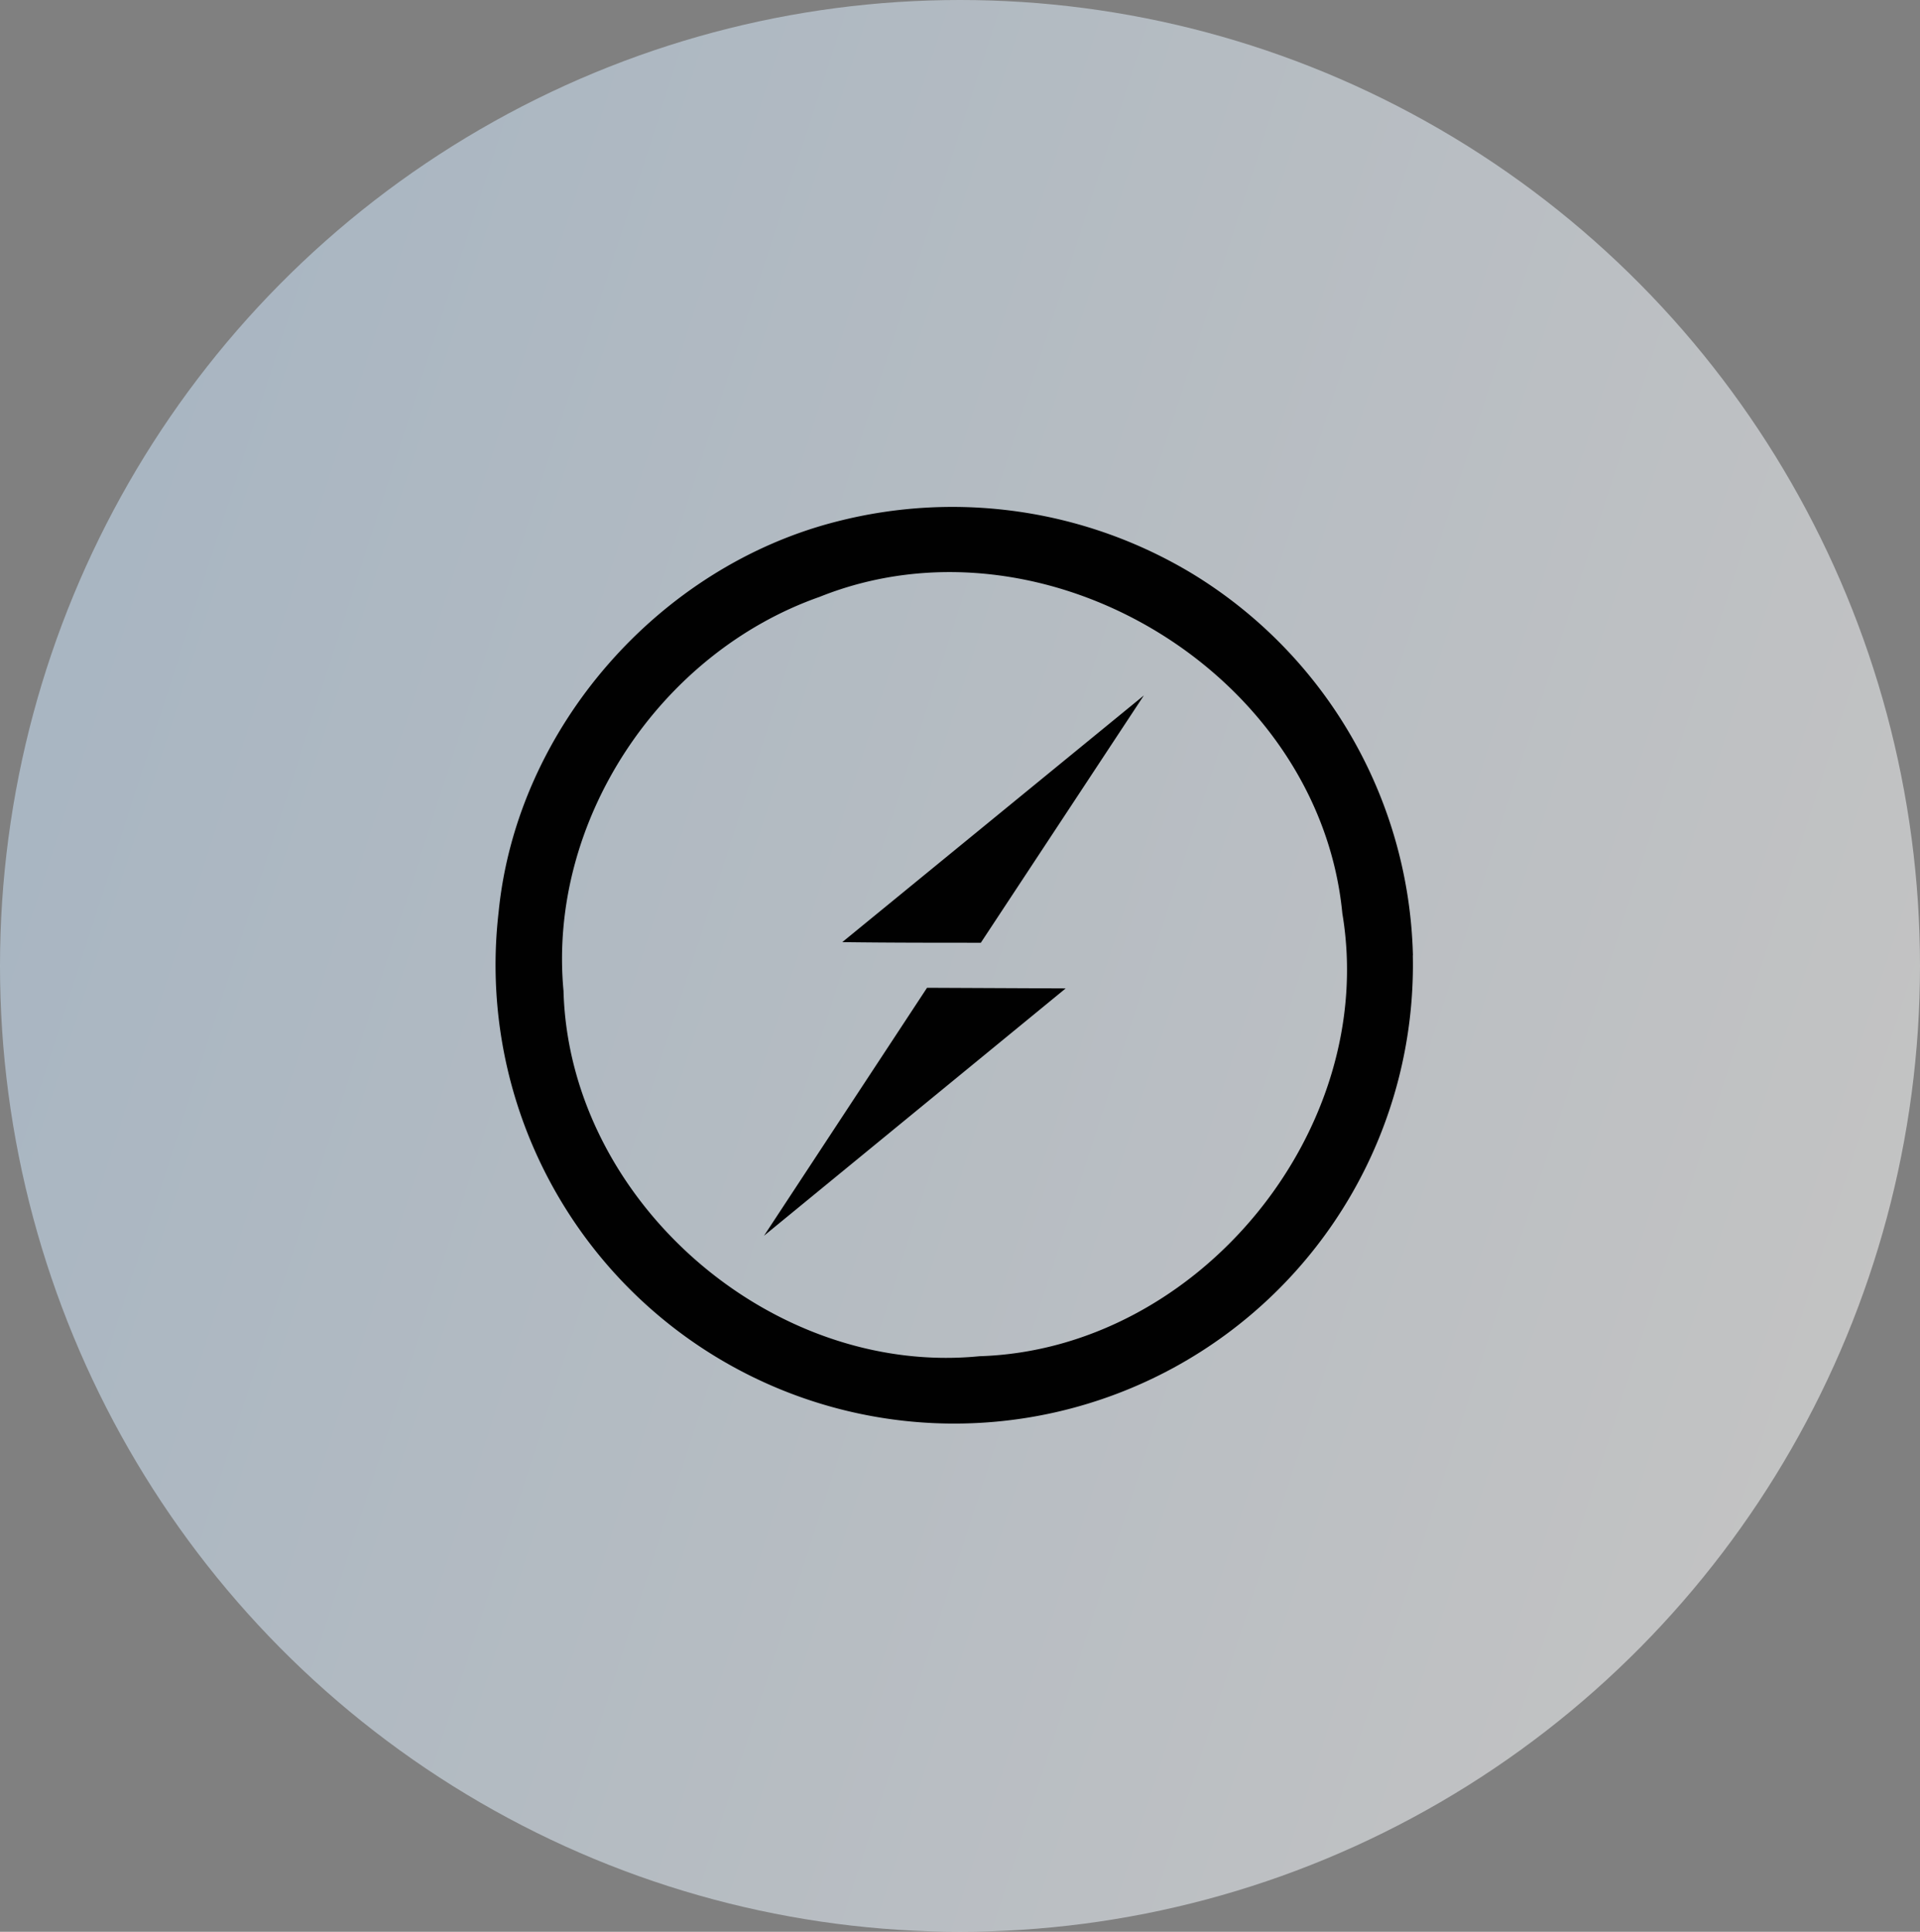 <svg xmlns="http://www.w3.org/2000/svg" xmlns:xlink="http://www.w3.org/1999/xlink" width="159" height="160" viewBox="0 0 159 160">
  <rect x="0" y="0" width="159" height="160" fill="#808080" stroke="none"/>
  <defs>
    <linearGradient id="linear-gradient" x1="1" y1="0.638" x2="-0.024" y2="0.308" gradientUnits="objectBoundingBox">
      <stop offset="0" stop-color="#fff"/>
      <stop offset="1" stop-color="#cae4fc"/>
    </linearGradient>
  </defs>
  <g id="Socket_io" data-name="Socket io" transform="translate(-550 -764)">
    <g id="ppc" transform="translate(456 698)">
      <g id="Education" transform="translate(93.674 66.254)">
        <ellipse id="Ellipse_404" data-name="Ellipse 404" cx="79.5" cy="80" rx="79.5" ry="80" transform="translate(0.326 -0.254)" opacity="0.53" fill="url(#linear-gradient)"/>
      </g>
    </g>
    <g id="socketio-icon" transform="translate(591 806)">
      <path id="Path_21975" data-name="Path 21975" d="M76.008,37.123a38.1,38.1,0,0,0-18.257-31.6A38.461,38.461,0,0,0,28.373,1.176C13.581,4.9,1.788,18.3.289,33.565A37.985,37.985,0,1,0,76,37.133ZM40.114,70.329C22.839,72.036,6.133,57.4,5.666,40.072,4.359,26,13.631,12.091,26.872,7.436,45.44-.012,68.249,13.746,70.163,33.66,73.163,51.554,58.268,69.771,40.114,70.329ZM28.746,36.036,53.726,15.6l-13.5,20.482c-3.827,0-7.655,0-11.482-.052Zm7.024,3.777,11.482.052L22.271,60.348Z" transform="translate(0 0)" fill="#010101"/>
    </g>
  </g>
</svg>
